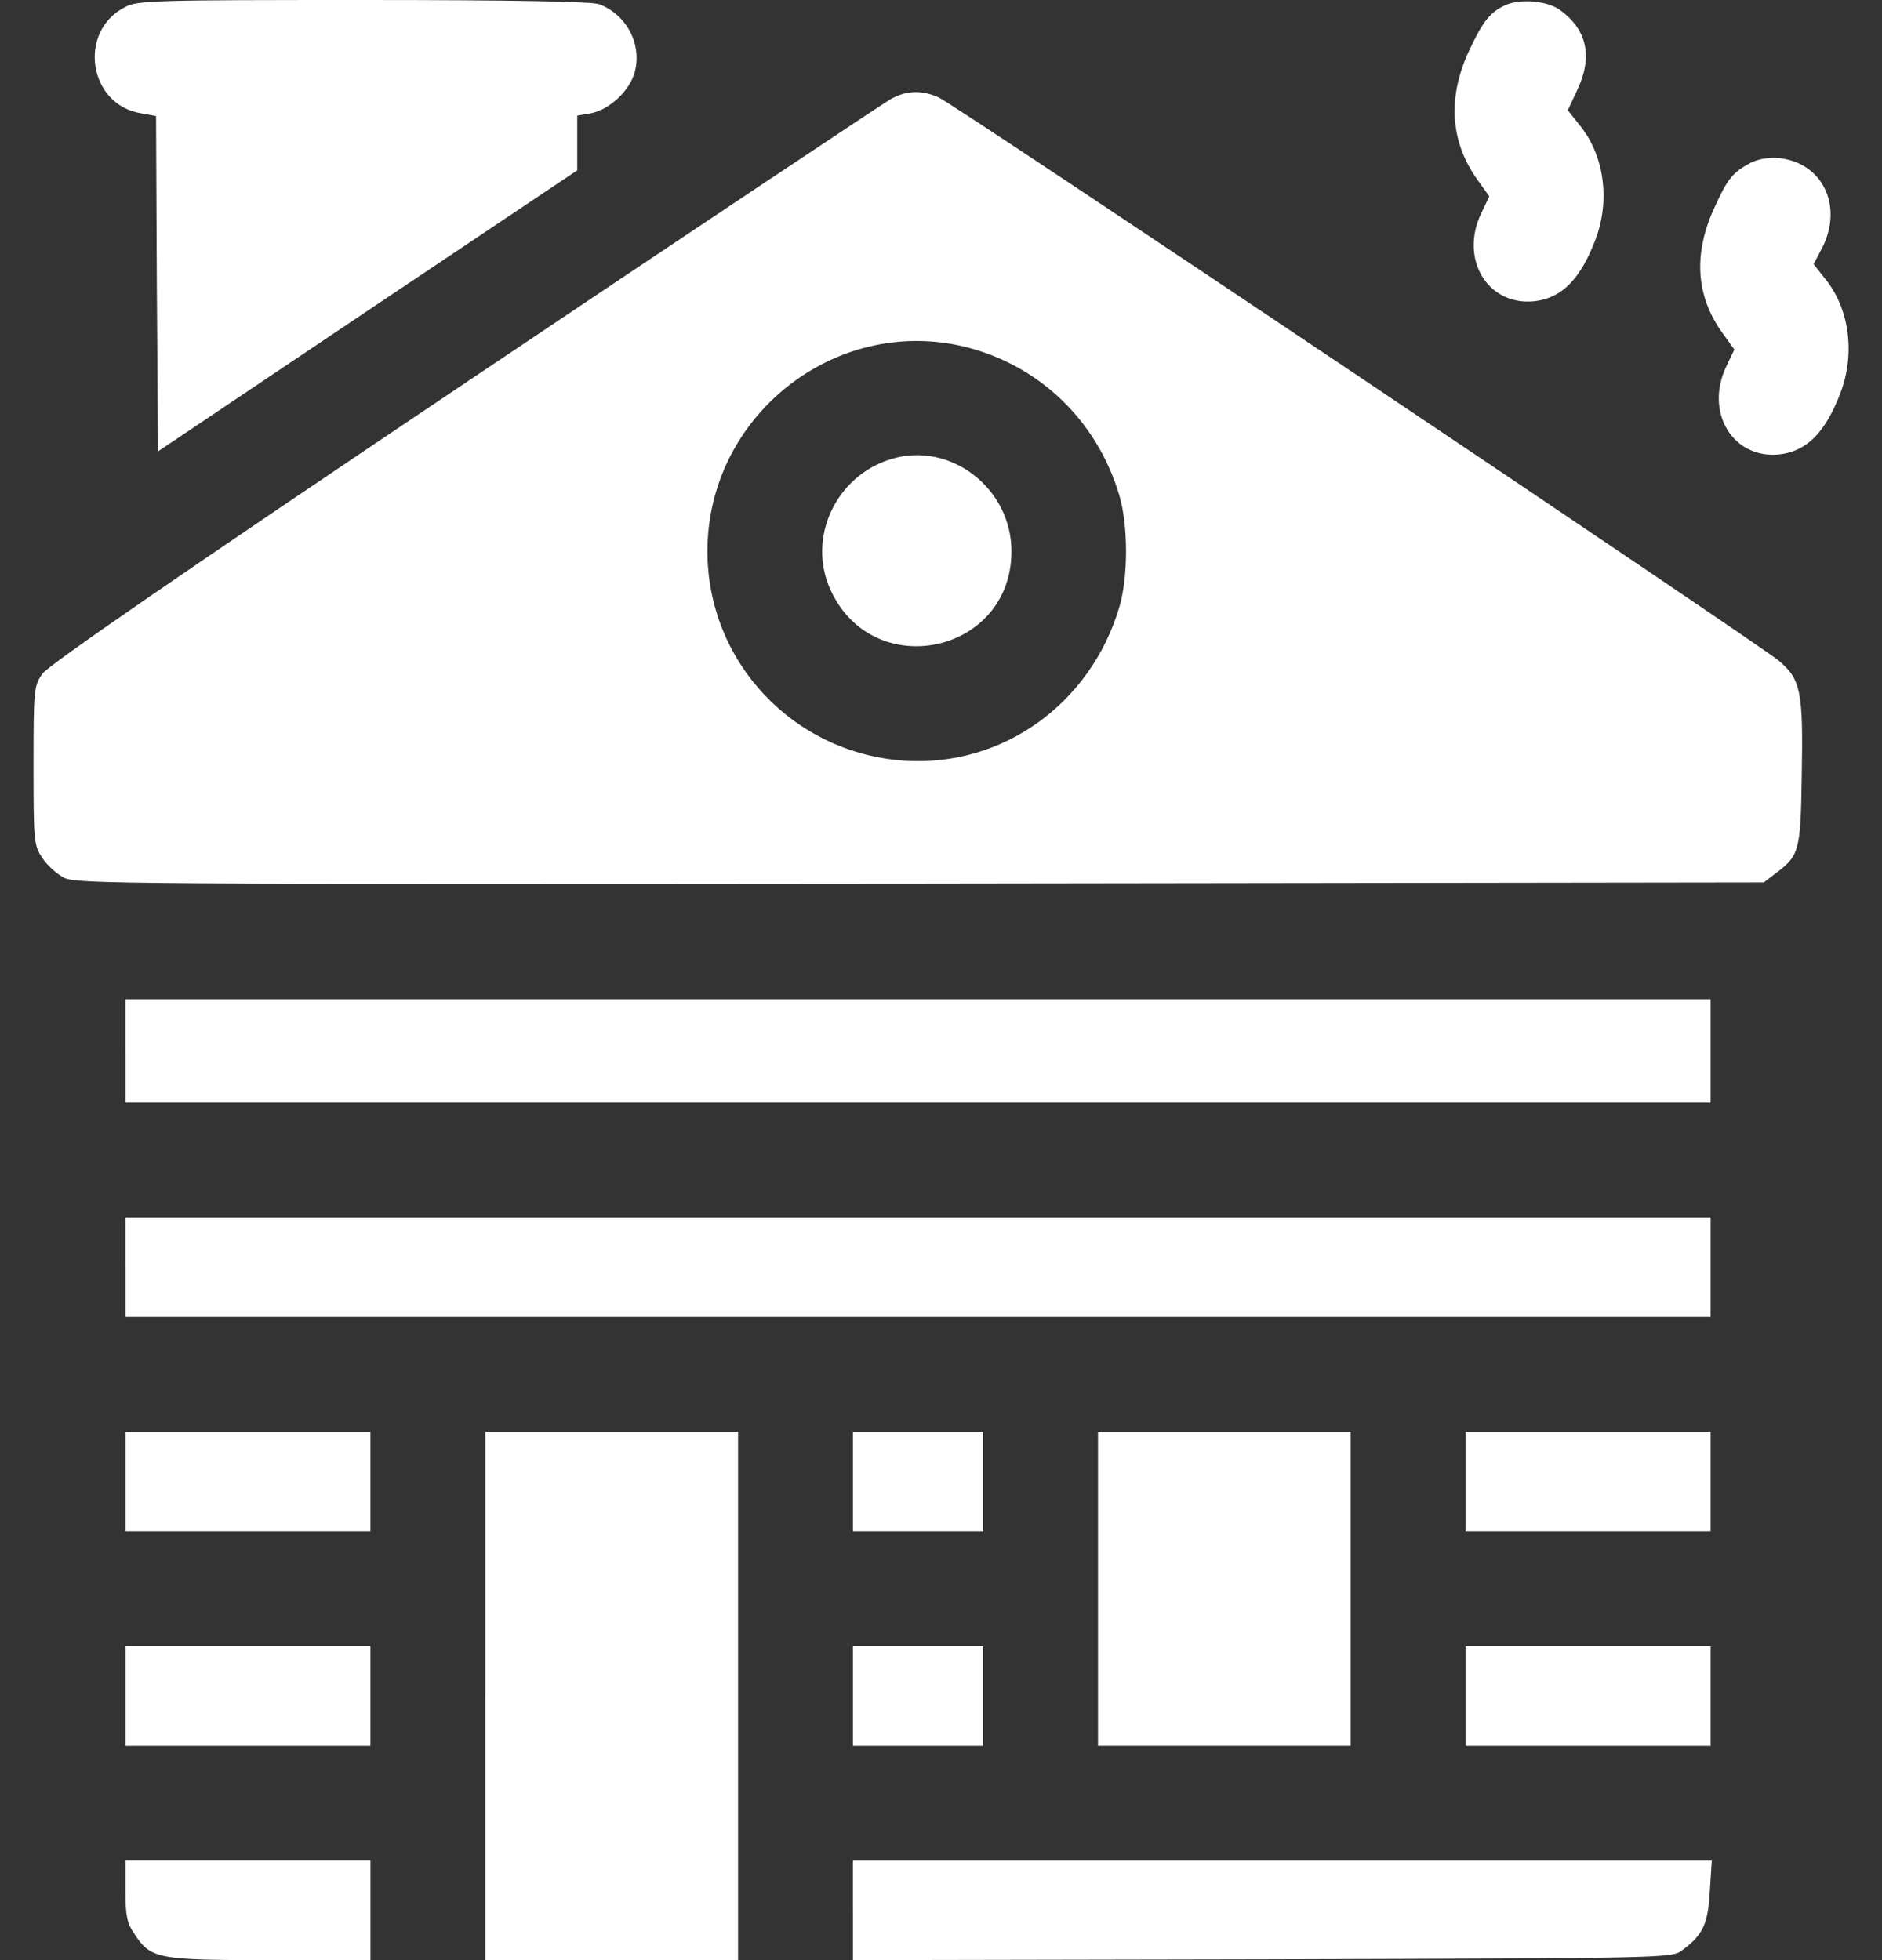<svg width="48" height="50" fill="none" xmlns="http://www.w3.org/2000/svg"><rect width="100%" height="100%" fill="#333333" stroke="none"/><path d="M3.199.176c-1.23.615-.947 2.5.4 2.715l.381.068L4 7.236l.03 4.278L9.37 7.93l5.352-3.584V2.949l.342-.058c.479-.088.996-.577 1.123-1.045.196-.713-.205-1.475-.908-1.739C15.094.04 13.082 0 9.273 0 4.01 0 3.511.01 3.2.176zM38.404.127c-.4.185-.576.4-.938 1.172-.556 1.2-.478 2.324.225 3.3l.293.41-.205.43c-.557 1.162.156 2.364 1.348 2.246.703-.078 1.181-.556 1.572-1.591.371-.996.215-2.139-.41-2.9l-.303-.382.234-.498c.41-.859.264-1.543-.42-2.05-.322-.245-1.015-.303-1.396-.137zM22.73 2.52c-.185.107-5.087 3.369-10.888 7.265C4.605 14.64 1.227 16.973 1.08 17.187c-.215.313-.225.41-.225 2.344 0 1.944.01 2.031.225 2.354.117.185.371.41.557.507.322.157 1.523.166 21.845.147l21.504-.03.264-.204c.645-.479.674-.567.703-2.52.04-2.148-.02-2.46-.596-2.94-.585-.478-21.044-14.208-21.425-14.365-.43-.185-.801-.175-1.201.04zm1.846 6.318c1.914.459 3.408 1.885 3.975 3.808.224.772.224 2.061 0 2.832-.733 2.48-2.988 4.092-5.488 3.926-2.832-.195-5.02-2.52-5.02-5.342 0-3.427 3.223-6.005 6.533-5.224z" fill="#fff"/><path d="M22.73 11.709c-1.416.43-2.148 2.012-1.552 3.33 1.084 2.393 4.619 1.64 4.619-.976 0-1.612-1.563-2.813-3.067-2.354zM44.654 4.15c-.468.254-.586.4-.918 1.124-.556 1.191-.488 2.275.196 3.222l.302.42-.205.43c-.556 1.162.157 2.363 1.348 2.246.703-.078 1.182-.557 1.572-1.592.371-.996.215-2.139-.4-2.89l-.293-.372.215-.41c.547-1.064.02-2.177-1.094-2.295-.283-.02-.527.02-.723.118zM3.2 26.807v1.318h40.429v-2.637H3.199v1.319zm0 5.517v1.27h40.429v-2.54H3.199v1.27zm0 5.469v1.27h6.248v-2.54H3.2v1.27zm9.179 5.469V50h6.445V36.523H12.38v6.739zm9.375-5.469v1.27h3.32v-2.54h-3.32v1.27zm6.25 2.734v4.004h6.445v-8.008h-6.445v4.004zm9.375-2.734v1.27h6.25v-2.54h-6.25v1.27zM3.2 43.262v1.27h6.248v-2.54H3.2v1.27zm18.554 0v1.27h3.32v-2.54h-3.32v1.27zm15.625 0v1.27h6.25v-2.54h-6.25v1.27zM3.2 48.232c0 .635.038.82.224 1.094.42.645.596.674 3.467.674h2.558v-2.54H3.2v.772zm18.554.498V50l10.44-.02c10.38-.029 10.449-.029 10.712-.234.528-.39.655-.664.703-1.504l.05-.781H21.753v1.27z" fill="#fff"/></svg>